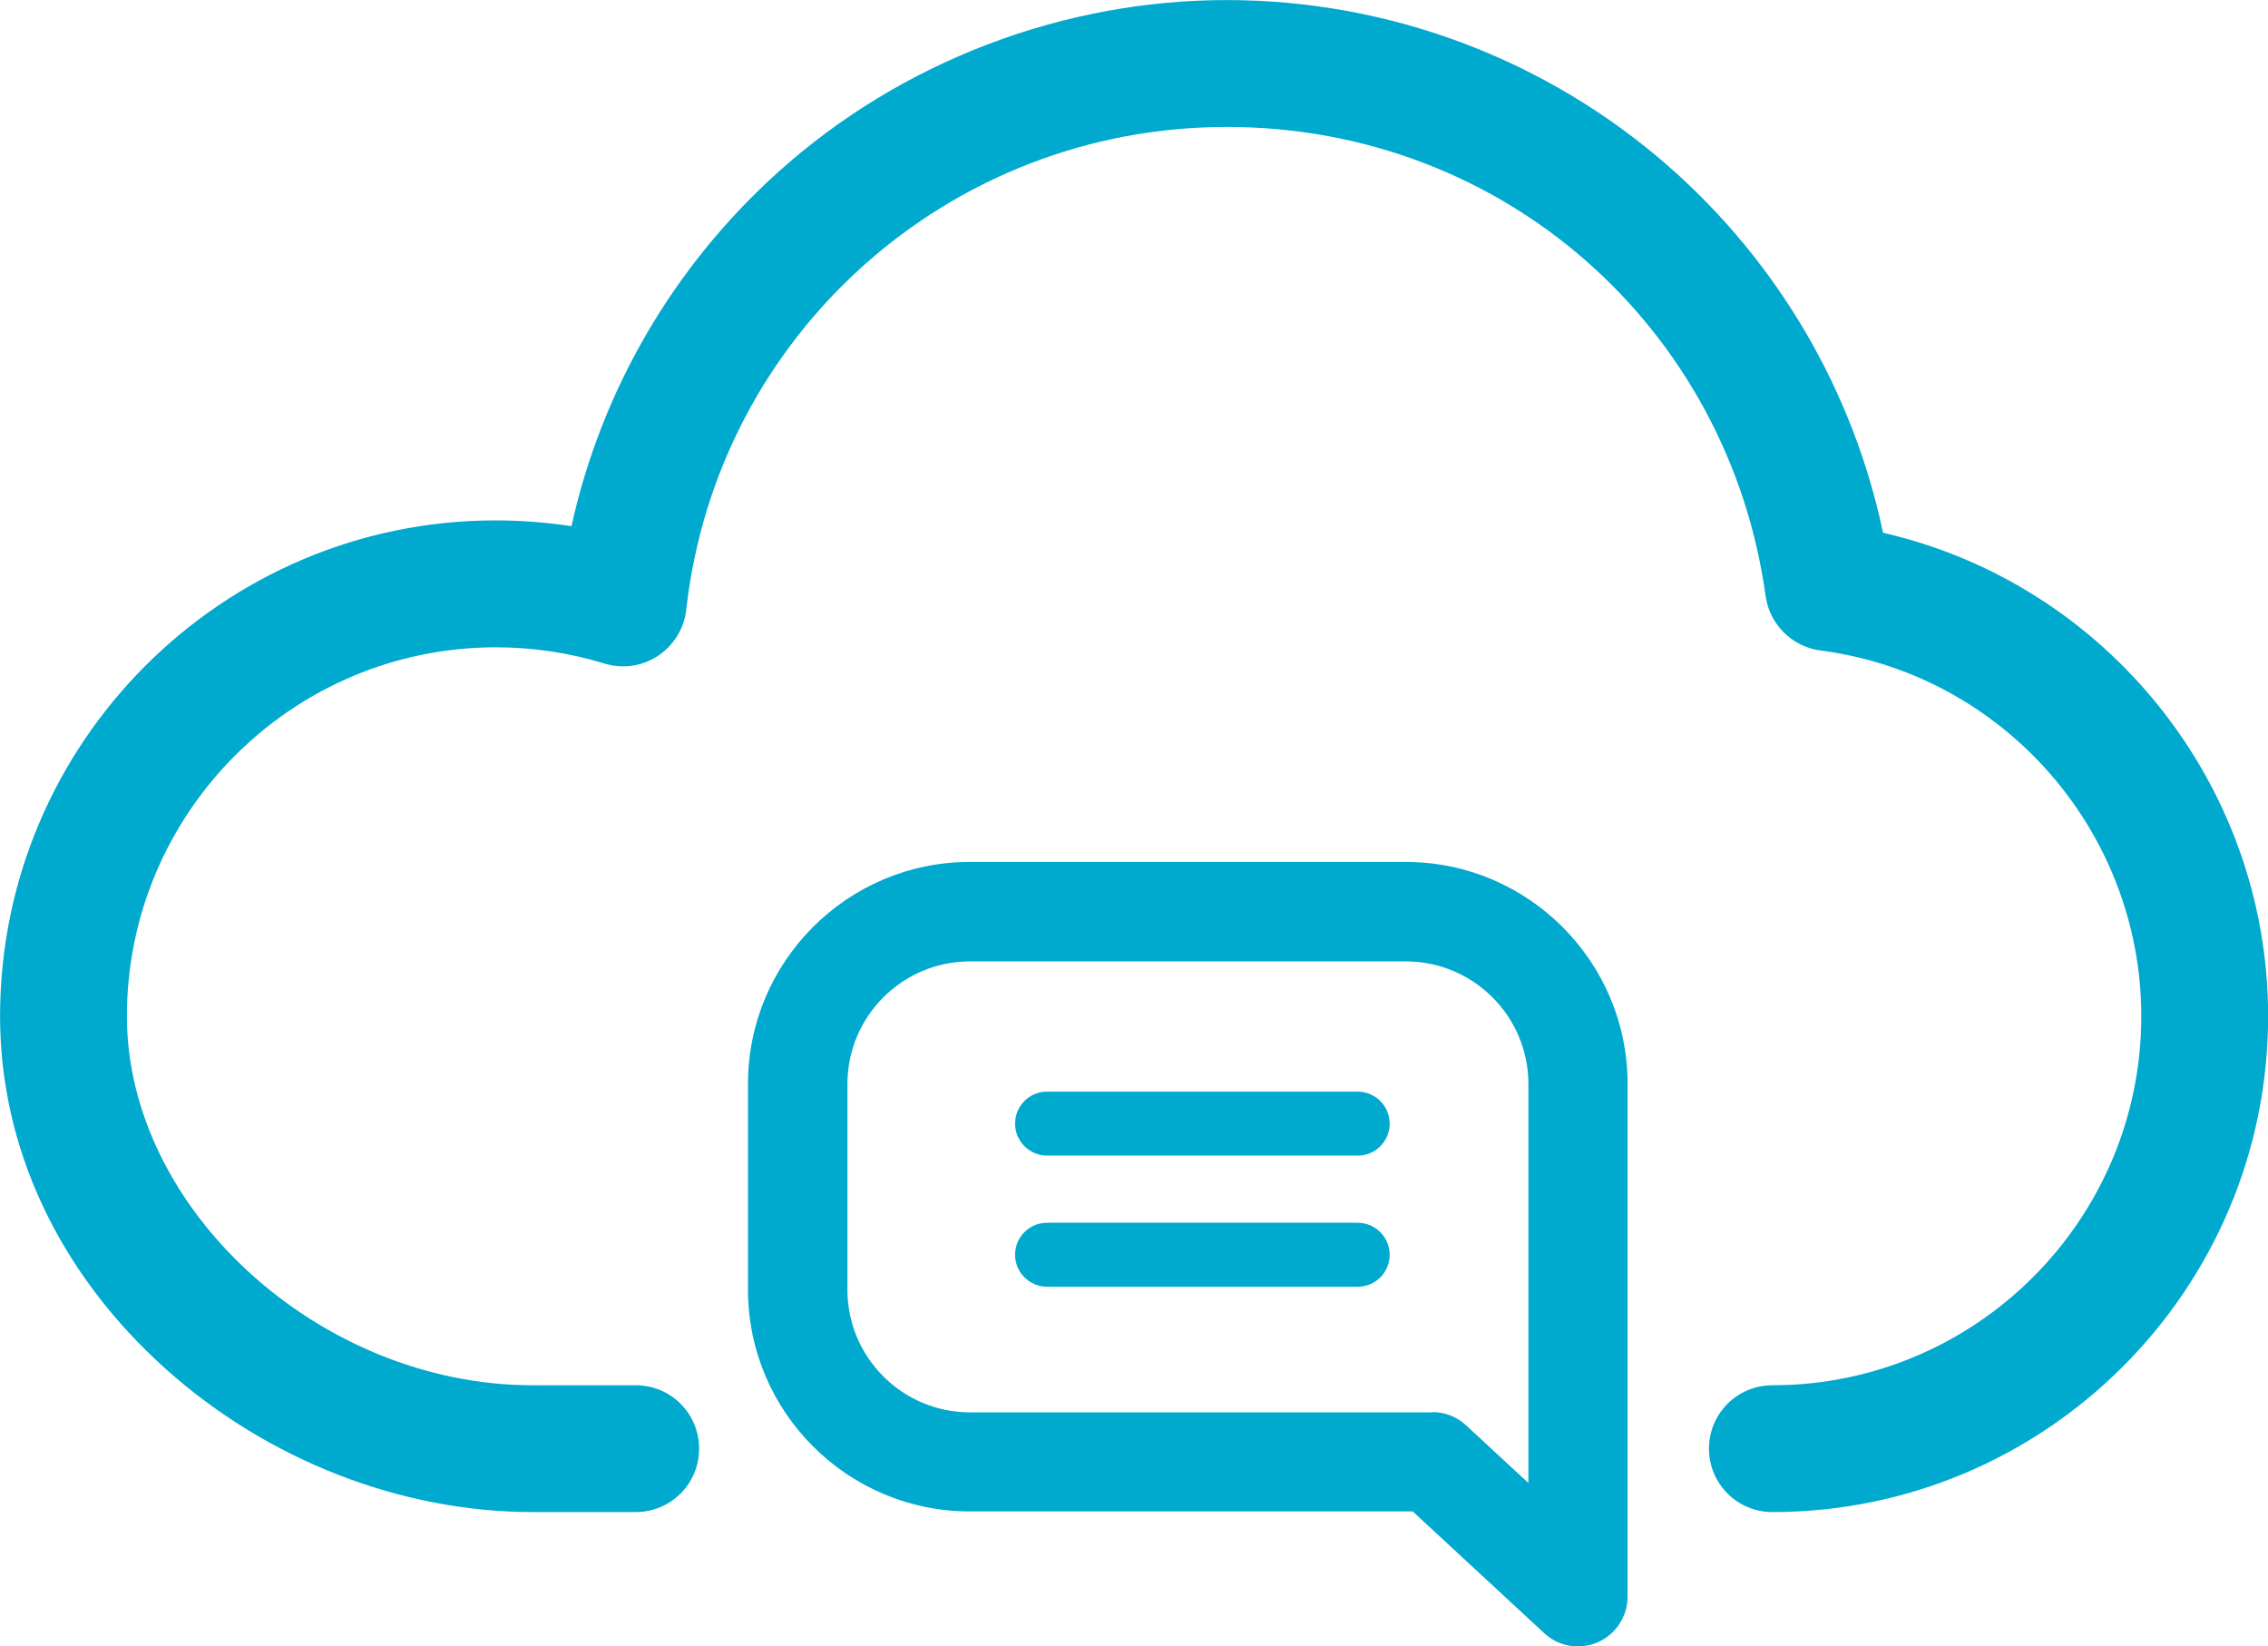 <?xml version="1.0" encoding="UTF-8" standalone="no"?>
<svg
   width="36.243mm"
   height="26.305mm"
   viewBox="0 0 36.243 26.305"
   version="1.1"
   xmlns="http://www.w3.org/2000/svg"
   xmlns:svg="http://www.w3.org/2000/svg"
   title="hello.nrfcloud.com Logo"
   >
  <g
     transform="translate(-136.525,-123.825)">
    <path
       d="m 158.221,142.288 h -4.964 c -0.28,0 -0.511,-0.228 -0.511,-0.511 0,-0.283 0.228,-0.511 0.511,-0.511 h 4.964 c 0.28,0 0.511,0.228 0.511,0.511 0,0.283 -0.228,0.511 -0.511,0.511 z"
       style="fill:#00a9ce;stroke-width:0.265;fill-opacity:1" />
    <path
       d="m 158.221,144.383 h -4.964 c -0.28,0 -0.511,-0.228 -0.511,-0.511 0,-0.283 0.228,-0.511 0.511,-0.511 h 4.964 c 0.28,0 0.511,0.228 0.511,0.511 0,0.283 -0.228,0.511 -0.511,0.511 z"
       style="fill:#00a9ce;stroke-width:0.265;fill-opacity:1" />
    <path
       d="m 161.742,150.13 c -0.196,0 -0.389,-0.071 -0.54,-0.212 l -2.101,-1.945 h -7.078 c -1.955,0 -3.545,-1.59 -3.545,-3.543 v -3.289 c 0,-1.955 1.59,-3.545 3.545,-3.545 h 6.966 c 1.955,0 3.545,1.59 3.545,3.545 v 8.194 c 0,0.315 -0.188,0.601 -0.476,0.728 -0.103,0.045 -0.212,0.066 -0.318,0.066 z m -2.328,-3.744 c 0.201,0 0.392,0.074 0.54,0.212 l 0.995,0.921 v -6.376 c 0,-1.079 -0.878,-1.958 -1.958,-1.958 h -6.966 c -1.079,0 -1.958,0.878 -1.958,1.958 v 3.289 c 0,1.079 0.878,1.958 1.958,1.958 h 7.39 z"
       style="fill:#00a9ce;stroke-width:0.265;fill-opacity:1" />
    <path
       d="m 166.616,132.337 c -0.474,-2.257 -1.67,-4.31 -3.418,-5.847 -1.955,-1.717 -4.466,-2.664 -7.072,-2.664 -2.606,0 -5.199,0.976 -7.17,2.752 -1.672,1.505 -2.82,3.485 -3.299,5.654 -0.4,-0.061 -0.804,-0.093 -1.212,-0.093 -4.366,0 -7.919,3.553 -7.919,7.922 0,2.106 0.942,4.109 2.654,5.641 1.619,1.45 3.754,2.281 5.853,2.281 h 1.651 c 0.561,0 1.013,-0.452 1.013,-1.013 0,-0.561 -0.452,-1.013 -1.013,-1.013 h -1.651 c -3.392,0 -6.48,-2.81 -6.48,-5.895 0,-3.252 2.646,-5.895 5.895,-5.895 0.593,0 1.175,0.087 1.736,0.259 0.288,0.09 0.601,0.045 0.855,-0.122 0.251,-0.167 0.418,-0.434 0.452,-0.736 0.492,-4.4 4.204,-7.715 8.639,-7.715 4.434,0 8.022,3.223 8.61,7.496 0.064,0.452 0.421,0.807 0.873,0.868 2.924,0.378 5.13,2.892 5.13,5.845 0,3.252 -2.646,5.895 -5.895,5.895 -0.561,0 -1.013,0.452 -1.013,1.013 0,0.561 0.452,1.013 1.013,1.013 4.368,0 7.922,-3.553 7.922,-7.922 0,-3.715 -2.596,-6.908 -6.149,-7.723 z"
       style="fill:#00a9ce;stroke-width:0.265;fill-opacity:1" />
  </g>
</svg>
